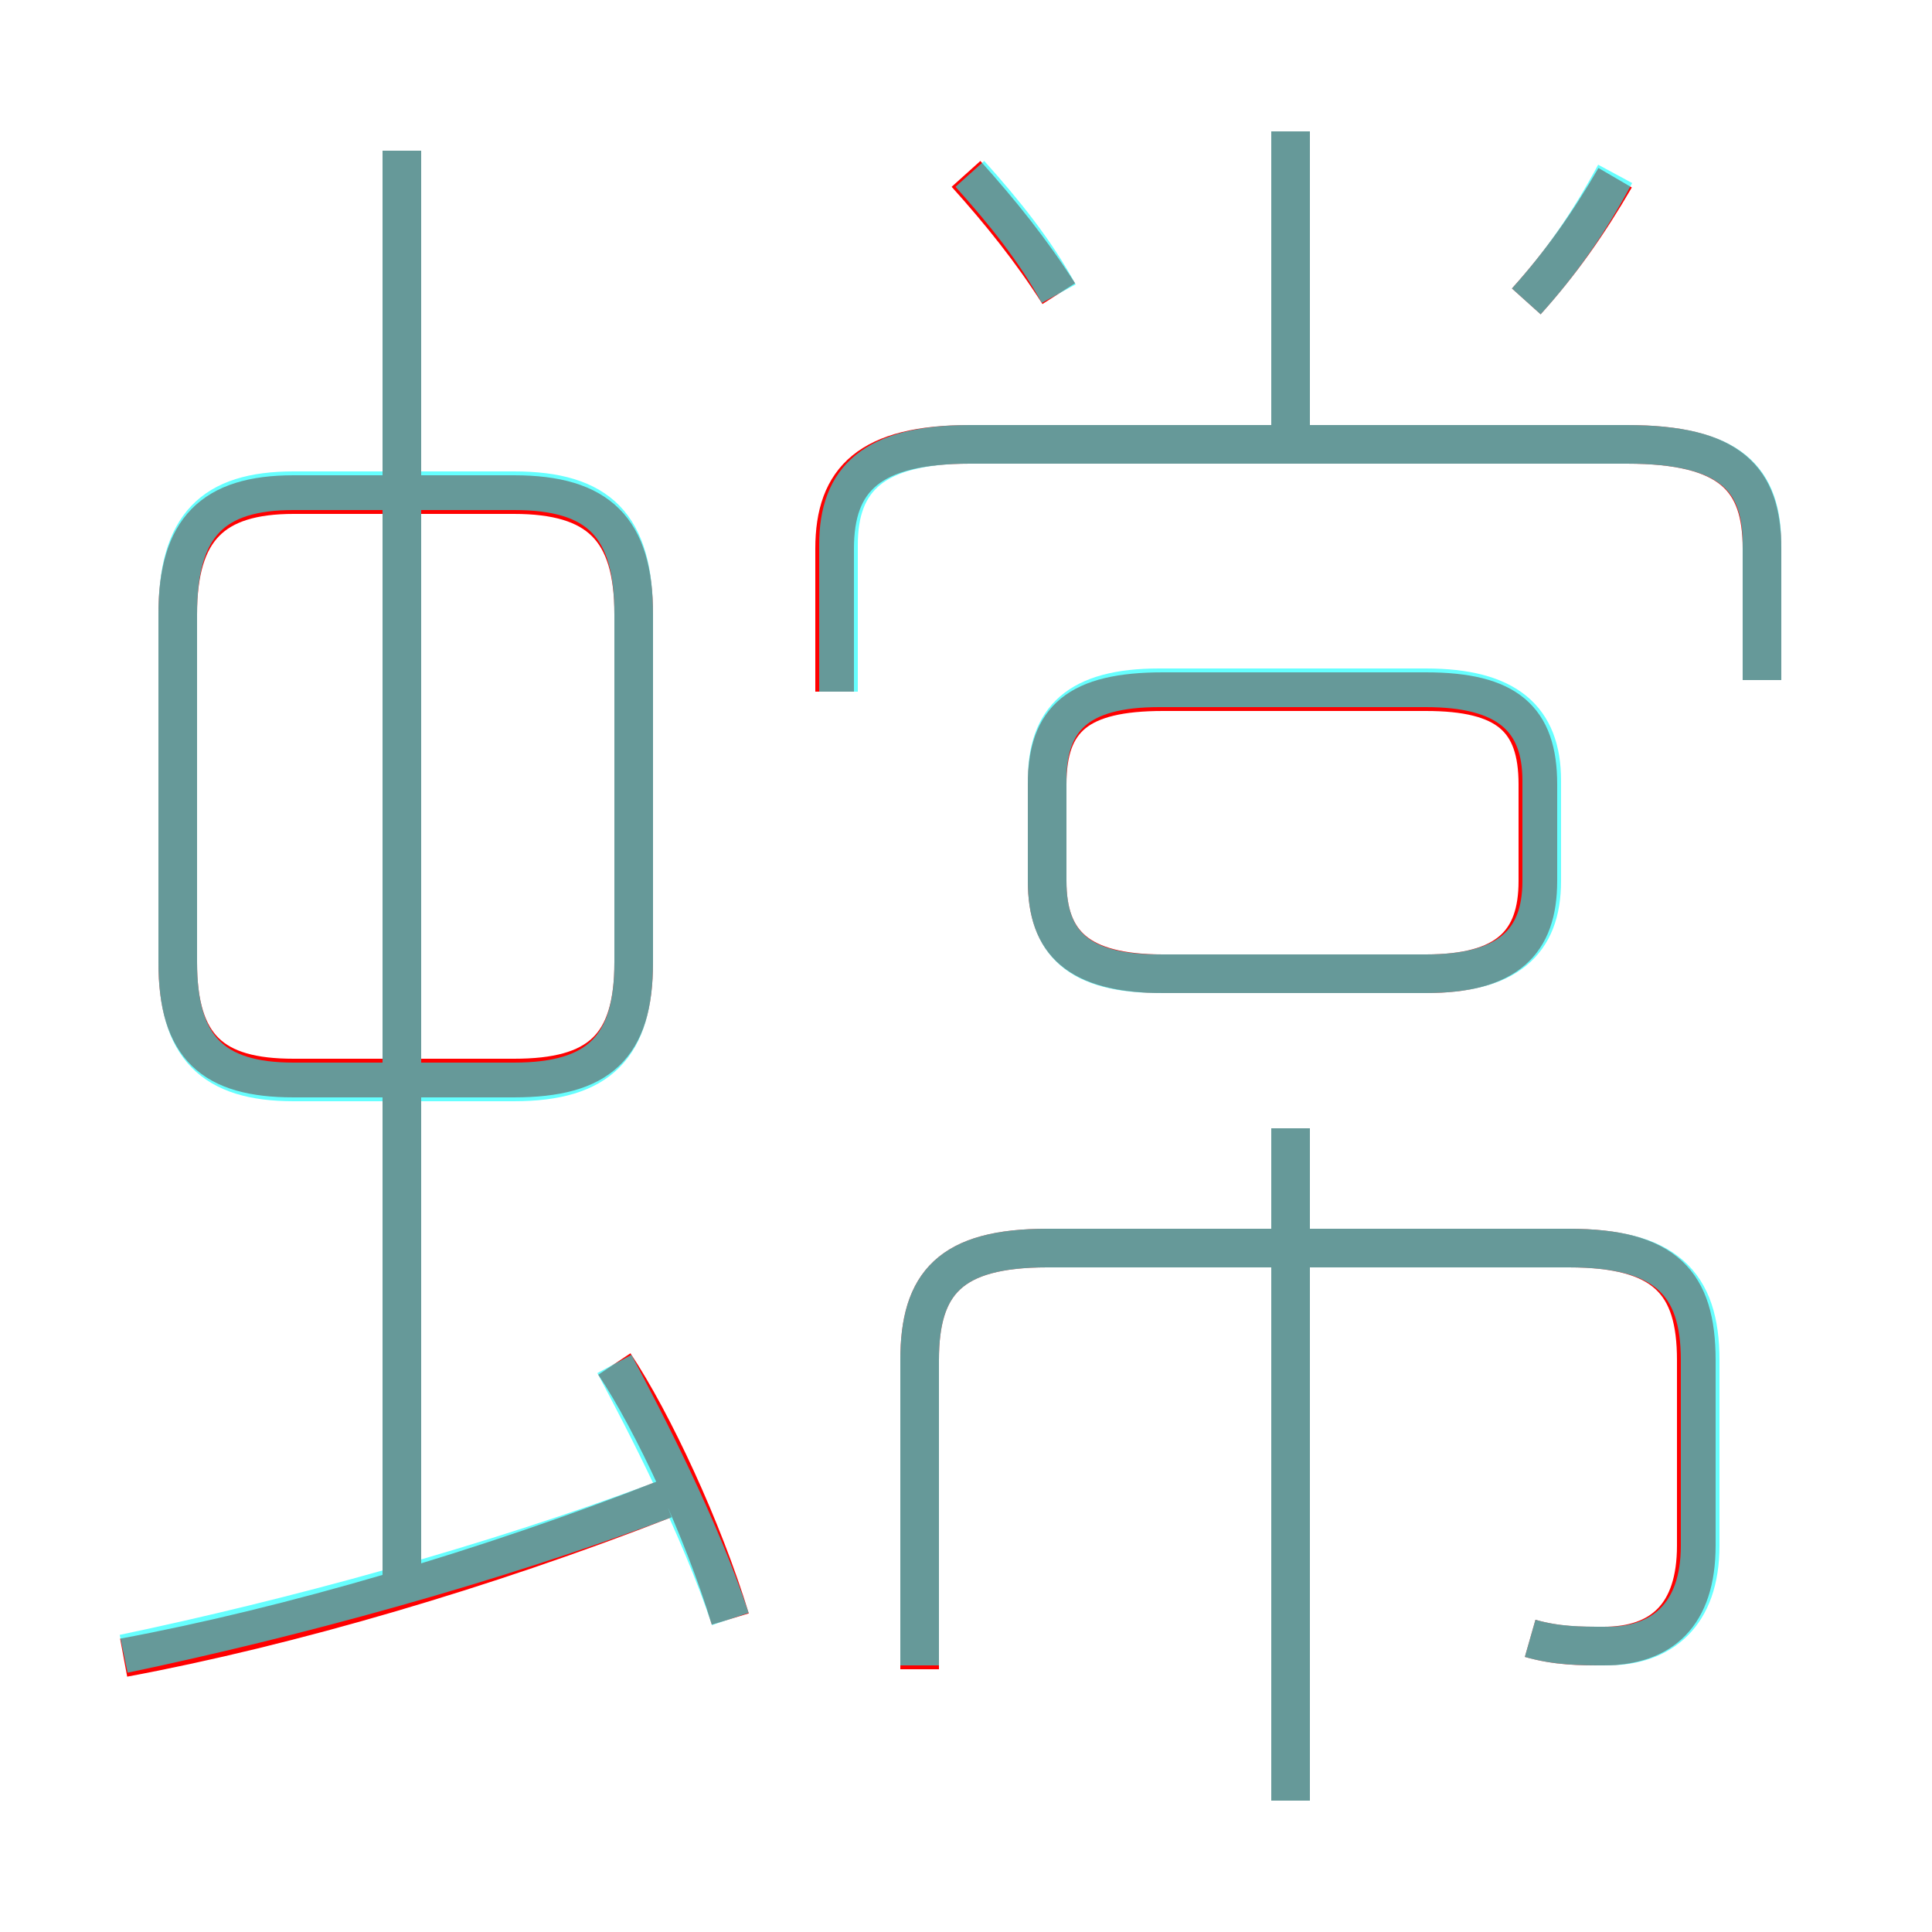 <?xml version='1.0' encoding='utf8'?>
<svg viewBox="0.0 -6.0 50.0 50.0" version="1.1" xmlns="http://www.w3.org/2000/svg">
<rect x="0.0" y="-6.0" width="50.0" height="50.0" fill="#333333" stroke="none"/>
<rect x="-1000" y="-1000" width="2000" height="2000" stroke="white" fill="white"/>
<g style="fill:none;stroke:rgba(255, 0, 0, 1);  stroke-width:1"><path d="M 39.6 -1.6 C 40.3 -1.4 40.9 -1.4 41.5 -1.4 C 43.0 -1.4 43.9 -2.2 43.9 -4.0 L 43.9 -8.8 C 43.9 -10.8 43.1 -11.7 40.6 -11.7 L 27.1 -11.7 C 24.6 -11.7 23.8 -10.8 23.8 -8.8 L 23.8 -0.8 M 3.2 -1.1 C 7.5 -1.9 12.6 -3.4 17.2 -5.2 M 18.9 -2.1 C 18.2 -4.4 16.9 -7.2 15.9 -8.7 M 10.4 -3.2 L 10.4 -40.1 M 16.4 -19.1 L 16.4 -28.1 C 16.4 -30.3 15.5 -31.2 13.3 -31.2 L 7.6 -31.2 C 5.5 -31.2 4.6 -30.3 4.6 -28.1 L 4.6 -19.1 C 4.6 -16.9 5.5 -16.1 7.6 -16.1 L 13.3 -16.1 C 15.5 -16.1 16.4 -16.9 16.4 -19.1 Z M 33.4 2.6 L 33.4 -14.8 M 30.1 -18.8 L 36.9 -18.8 C 39.0 -18.8 39.8 -19.6 39.8 -21.2 L 39.8 -23.7 C 39.8 -25.4 39.0 -26.1 36.9 -26.1 L 30.1 -26.1 C 27.9 -26.1 27.1 -25.4 27.1 -23.7 L 27.1 -21.2 C 27.1 -19.6 27.9 -18.8 30.1 -18.8 Z M 45.6 -26.4 L 45.6 -29.8 C 45.6 -31.6 44.8 -32.5 42.1 -32.5 L 25.1 -32.5 C 22.5 -32.5 21.6 -31.6 21.6 -29.8 L 21.6 -26.1 M 27.4 -36.4 C 26.7 -37.5 25.9 -38.5 25.0 -39.5 M 33.4 -32.8 L 33.4 -40.6 M 39.5 -36.2 C 40.4 -37.2 41.1 -38.2 41.8 -39.4" transform="translate(0.0 38.0)" />
</g>
<g style="fill:none;stroke:rgba(0, 255, 255, 0.6);  stroke-width:1">
<path d="M 39.6 -1.6 C 40.3 -1.4 40.9 -1.4 41.6 -1.4 C 43.0 -1.4 44.0 -2.2 44.0 -4.0 L 44.0 -8.8 C 44.0 -10.8 43.1 -11.7 40.6 -11.7 L 27.1 -11.7 C 24.6 -11.7 23.8 -10.8 23.8 -8.8 L 23.8 -0.9 M 3.2 -1.2 C 7.5 -2.1 12.7 -3.5 17.2 -5.2 M 18.9 -2.1 C 18.1 -4.5 16.7 -7.2 15.9 -8.7 M 10.4 -2.9 L 10.4 -40.1 M 7.6 -16.0 L 13.3 -16.0 C 15.5 -16.0 16.4 -16.9 16.4 -19.1 L 16.4 -28.1 C 16.4 -30.4 15.5 -31.3 13.3 -31.3 L 7.6 -31.3 C 5.5 -31.3 4.6 -30.4 4.6 -28.1 L 4.6 -19.1 C 4.6 -16.9 5.5 -16.0 7.6 -16.0 Z M 33.4 2.6 L 33.4 -14.8 M 30.0 -18.8 L 36.9 -18.8 C 39.0 -18.8 39.9 -19.6 39.9 -21.2 L 39.9 -23.8 C 39.9 -25.4 39.0 -26.2 36.9 -26.2 L 30.0 -26.2 C 27.9 -26.2 27.1 -25.4 27.1 -23.8 L 27.1 -21.2 C 27.1 -19.6 27.9 -18.8 30.0 -18.8 Z M 45.6 -26.4 L 45.6 -29.9 C 45.6 -31.6 44.8 -32.5 42.1 -32.5 L 25.1 -32.5 C 22.6 -32.5 21.7 -31.6 21.7 -29.9 L 21.7 -26.1 M 27.4 -36.4 C 26.8 -37.5 26.0 -38.5 25.1 -39.5 M 33.4 -32.9 L 33.4 -40.6 M 39.5 -36.2 C 40.4 -37.2 41.1 -38.2 41.8 -39.5" transform="translate(0.0 38.0)" />
</g>
</svg>